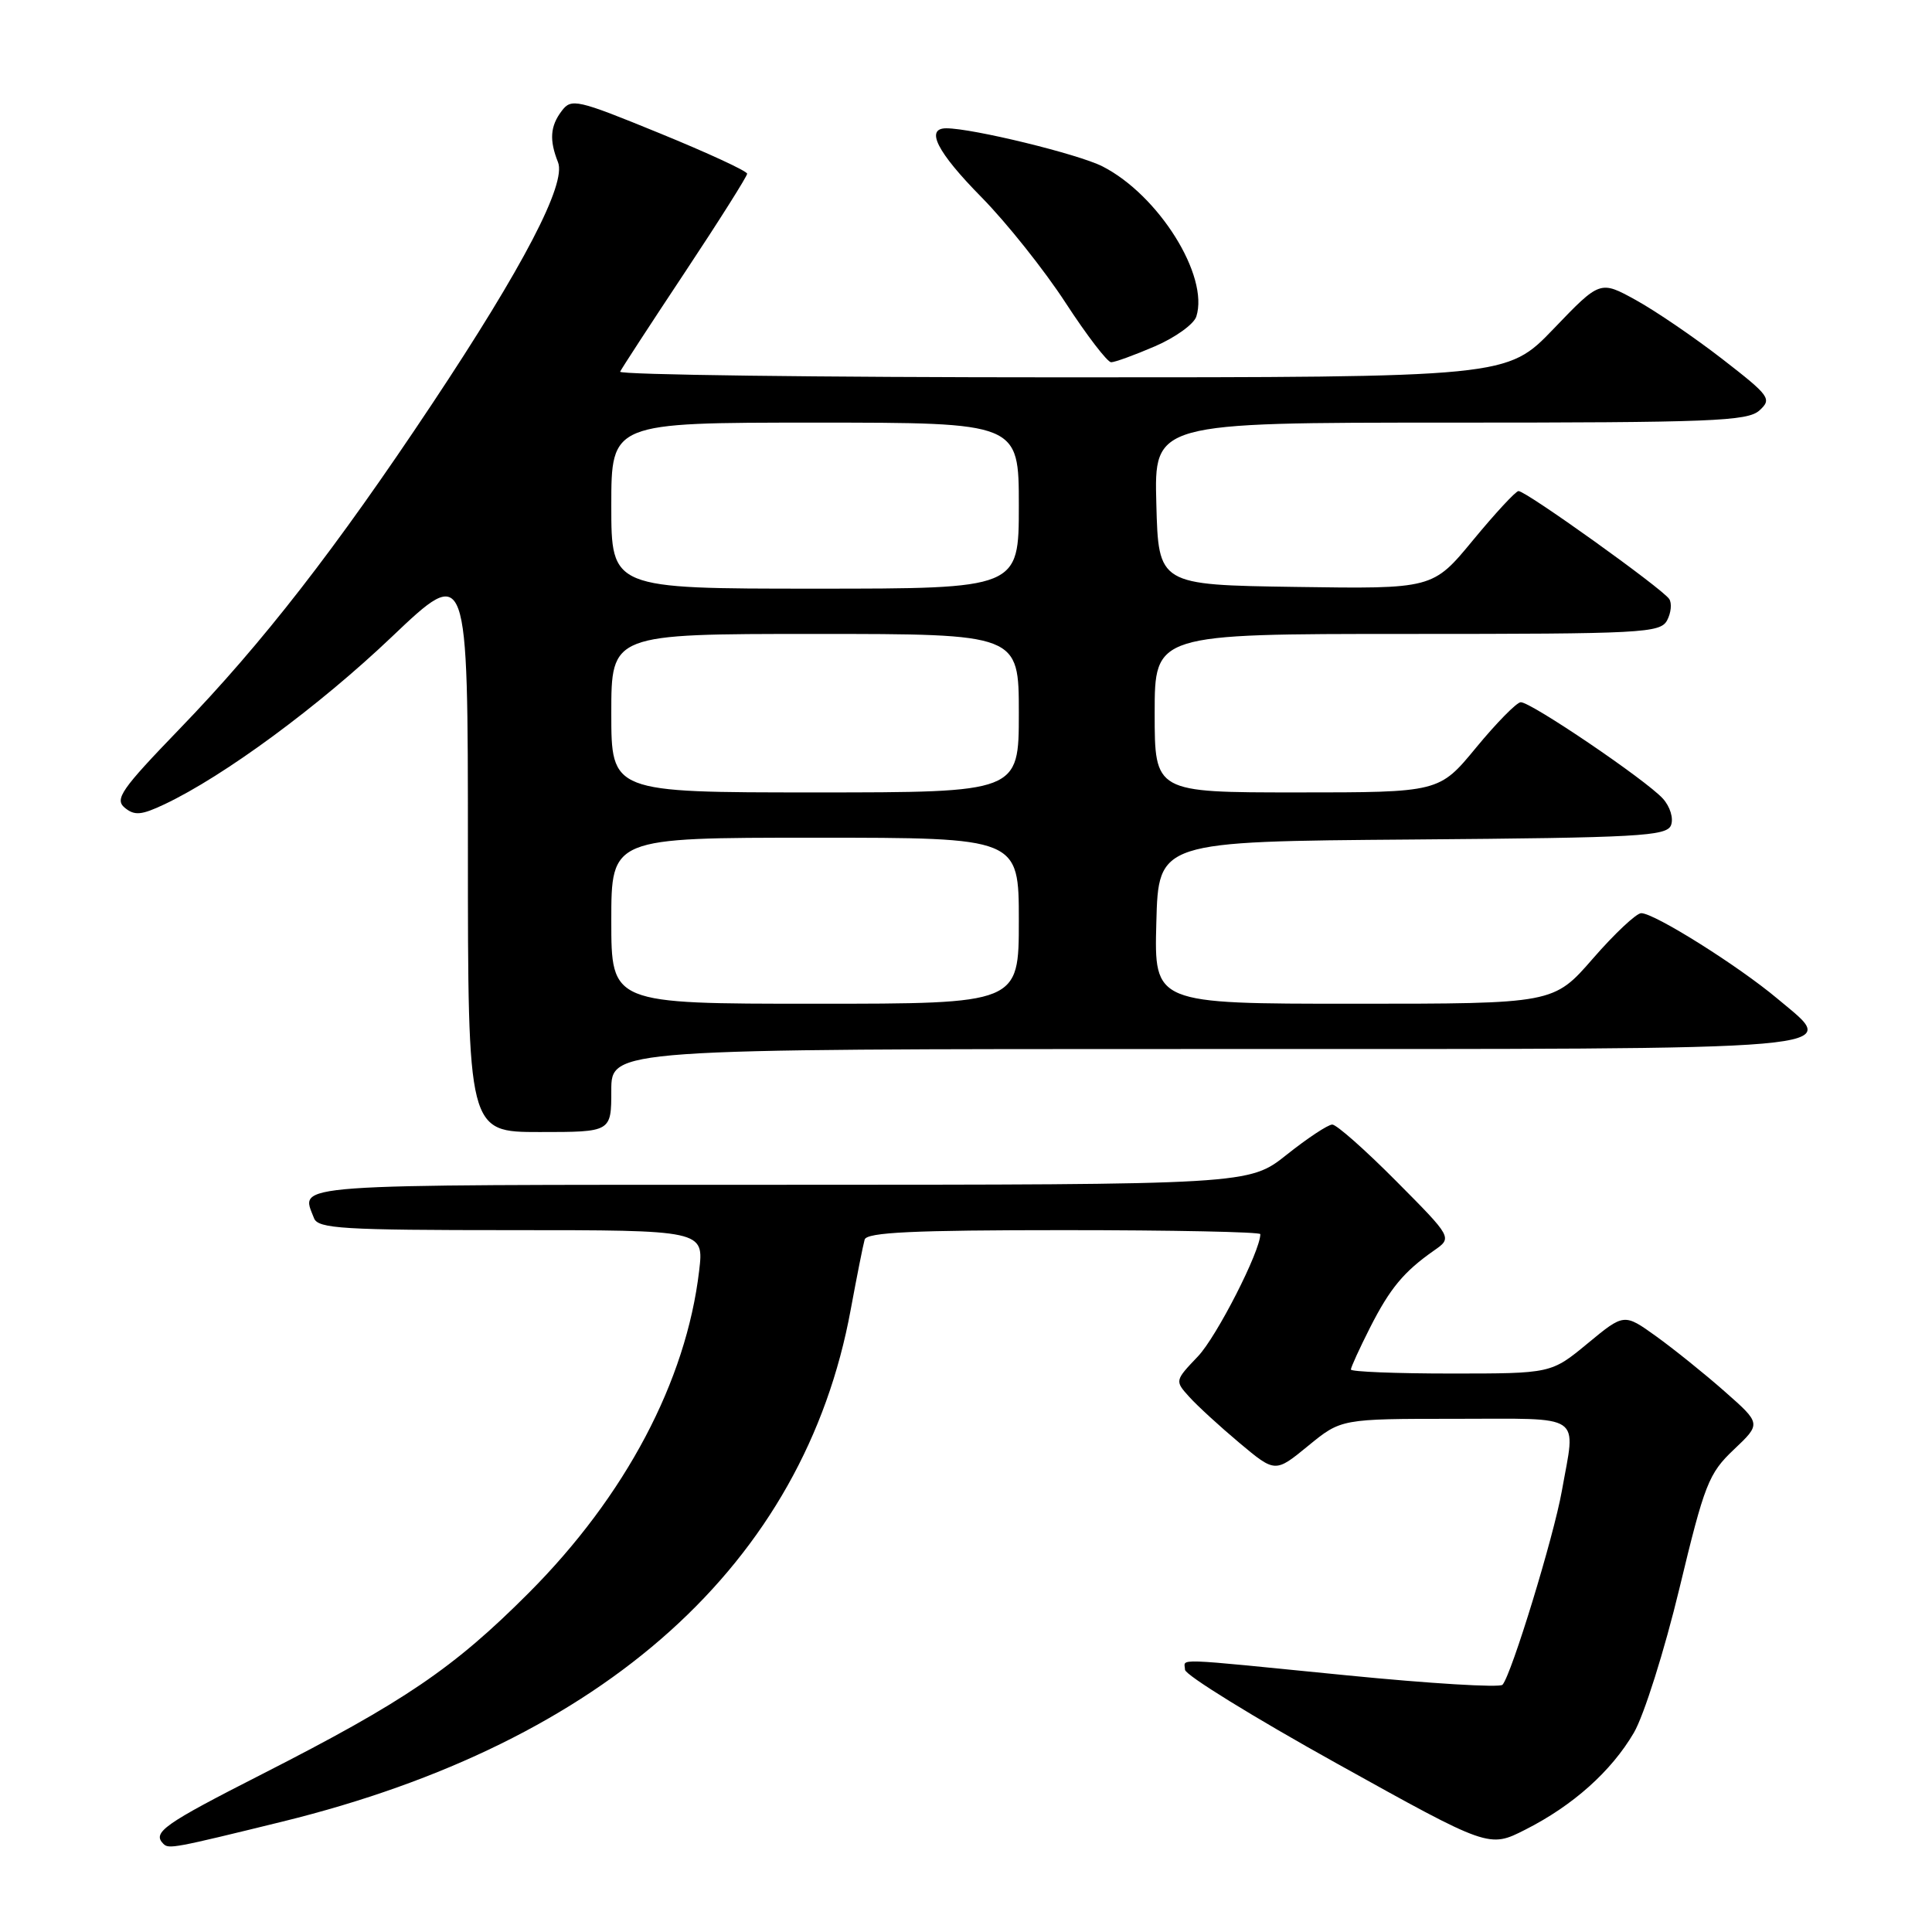 <?xml version="1.0" encoding="UTF-8" standalone="no"?>
<!DOCTYPE svg PUBLIC "-//W3C//DTD SVG 1.1//EN" "http://www.w3.org/Graphics/SVG/1.1/DTD/svg11.dtd" >
<svg xmlns="http://www.w3.org/2000/svg" xmlns:xlink="http://www.w3.org/1999/xlink" version="1.1" viewBox="0 0 256 256">
 <g >
 <path fill="currentColor"
d=" M 37.39 241.38 C 80.18 230.87 106.54 207.15 112.72 173.55 C 113.54 169.12 114.37 164.94 114.57 164.25 C 114.85 163.29 121.00 163.00 140.97 163.00 C 155.29 163.00 167.00 163.24 167.00 163.53 C 167.00 165.79 161.21 177.13 158.73 179.73 C 155.67 182.94 155.66 182.97 157.58 185.09 C 158.63 186.26 161.63 189.01 164.23 191.19 C 168.97 195.16 168.97 195.16 173.34 191.58 C 177.71 188.00 177.71 188.00 192.85 188.00 C 210.08 188.00 208.80 187.13 206.95 197.57 C 205.87 203.64 200.28 221.91 199.09 223.24 C 198.72 223.64 189.44 223.08 178.46 221.99 C 154.76 219.64 157.00 219.72 157.02 221.25 C 157.03 221.94 166.10 227.54 177.17 233.69 C 197.30 244.88 197.30 244.88 202.11 242.44 C 208.42 239.25 213.50 234.71 216.50 229.59 C 217.83 227.31 220.55 218.71 222.53 210.48 C 225.86 196.63 226.40 195.24 229.75 192.07 C 233.37 188.64 233.37 188.64 228.52 184.37 C 225.86 182.02 221.77 178.74 219.44 177.06 C 215.20 174.02 215.20 174.02 210.37 178.01 C 205.54 182.00 205.54 182.00 192.27 182.00 C 184.97 182.00 179.00 181.76 179.00 181.47 C 179.00 181.17 180.14 178.68 181.53 175.93 C 184.18 170.71 186.00 168.51 190.03 165.69 C 192.45 164.00 192.45 164.00 185.00 156.50 C 180.90 152.37 177.09 149.00 176.53 149.01 C 175.96 149.02 173.25 150.81 170.50 153.00 C 165.50 156.98 165.50 156.98 103.25 156.99 C 37.09 157.00 39.84 156.80 41.61 161.42 C 42.14 162.80 45.39 163.00 67.74 163.00 C 93.28 163.00 93.28 163.00 92.64 168.39 C 90.92 183.01 82.87 198.23 70.06 211.07 C 60.09 221.06 53.59 225.47 34.75 235.07 C 21.67 241.73 20.14 242.81 21.65 244.32 C 22.36 245.03 23.01 244.91 37.39 241.38 Z  M 81.00 144.50 C 81.00 139.00 81.00 139.00 159.38 139.00 C 247.37 139.00 243.82 139.31 235.53 132.34 C 230.34 127.98 219.23 121.00 217.47 121.00 C 216.83 121.00 213.95 123.70 211.08 127.00 C 205.86 133.00 205.86 133.00 179.40 133.00 C 152.93 133.00 152.93 133.00 153.22 122.25 C 153.50 111.50 153.50 111.50 187.15 111.24 C 217.19 111.00 220.86 110.80 221.42 109.34 C 221.77 108.43 221.30 106.88 220.34 105.82 C 218.11 103.36 202.79 92.97 201.50 93.05 C 200.95 93.08 198.30 95.78 195.60 99.05 C 190.70 105.00 190.70 105.00 171.85 105.00 C 153.00 105.00 153.00 105.00 153.00 94.50 C 153.00 84.00 153.00 84.00 186.46 84.00 C 217.69 84.00 219.99 83.88 220.90 82.20 C 221.43 81.20 221.55 79.93 221.18 79.37 C 220.27 77.99 202.10 64.98 201.20 65.07 C 200.82 65.10 198.10 68.04 195.17 71.59 C 189.85 78.04 189.85 78.04 171.67 77.77 C 153.50 77.50 153.50 77.50 153.22 66.75 C 152.93 56.00 152.93 56.00 192.14 56.00 C 226.82 56.00 231.55 55.81 233.13 54.39 C 234.81 52.86 234.54 52.48 228.21 47.57 C 224.52 44.71 219.37 41.20 216.76 39.76 C 212.02 37.15 212.02 37.15 205.85 43.58 C 199.68 50.00 199.68 50.00 140.76 50.00 C 108.35 50.00 81.99 49.66 82.17 49.25 C 82.36 48.84 86.22 42.91 90.76 36.07 C 95.29 29.24 99.00 23.36 99.00 23.02 C 99.00 22.67 93.78 20.26 87.39 17.65 C 76.43 13.17 75.71 13.00 74.43 14.70 C 72.90 16.72 72.77 18.56 73.94 21.50 C 75.07 24.34 69.35 35.33 57.25 53.53 C 44.50 72.71 34.80 85.20 23.77 96.61 C 16.07 104.59 15.16 105.89 16.53 107.03 C 17.83 108.10 18.73 108.02 21.80 106.57 C 29.68 102.84 42.22 93.61 51.90 84.40 C 62.00 74.80 62.00 74.80 62.00 112.40 C 62.00 150.00 62.00 150.00 71.50 150.00 C 81.00 150.00 81.00 150.00 81.00 144.50 Z  M 153.03 45.89 C 155.73 44.73 158.20 42.95 158.52 41.94 C 160.23 36.55 153.52 25.83 146.07 22.04 C 142.85 20.41 128.87 17.00 125.39 17.00 C 122.56 17.00 124.16 20.15 130.04 26.12 C 133.36 29.49 138.38 35.79 141.20 40.13 C 144.02 44.46 146.74 48.00 147.23 48.00 C 147.73 48.00 150.34 47.05 153.03 45.89 Z  M 81.00 122.00 C 81.00 111.00 81.00 111.00 108.00 111.00 C 135.00 111.00 135.00 111.00 135.00 122.00 C 135.00 133.00 135.00 133.00 108.00 133.00 C 81.00 133.00 81.00 133.00 81.00 122.00 Z  M 81.00 94.50 C 81.00 84.00 81.00 84.00 108.00 84.00 C 135.00 84.00 135.00 84.00 135.00 94.50 C 135.00 105.00 135.00 105.00 108.00 105.00 C 81.00 105.00 81.00 105.00 81.00 94.50 Z  M 81.00 67.00 C 81.00 56.00 81.00 56.00 108.00 56.00 C 135.00 56.00 135.00 56.00 135.00 67.00 C 135.00 78.00 135.00 78.00 108.00 78.00 C 81.00 78.00 81.00 78.00 81.00 67.00 Z "/>
</g>
</svg>